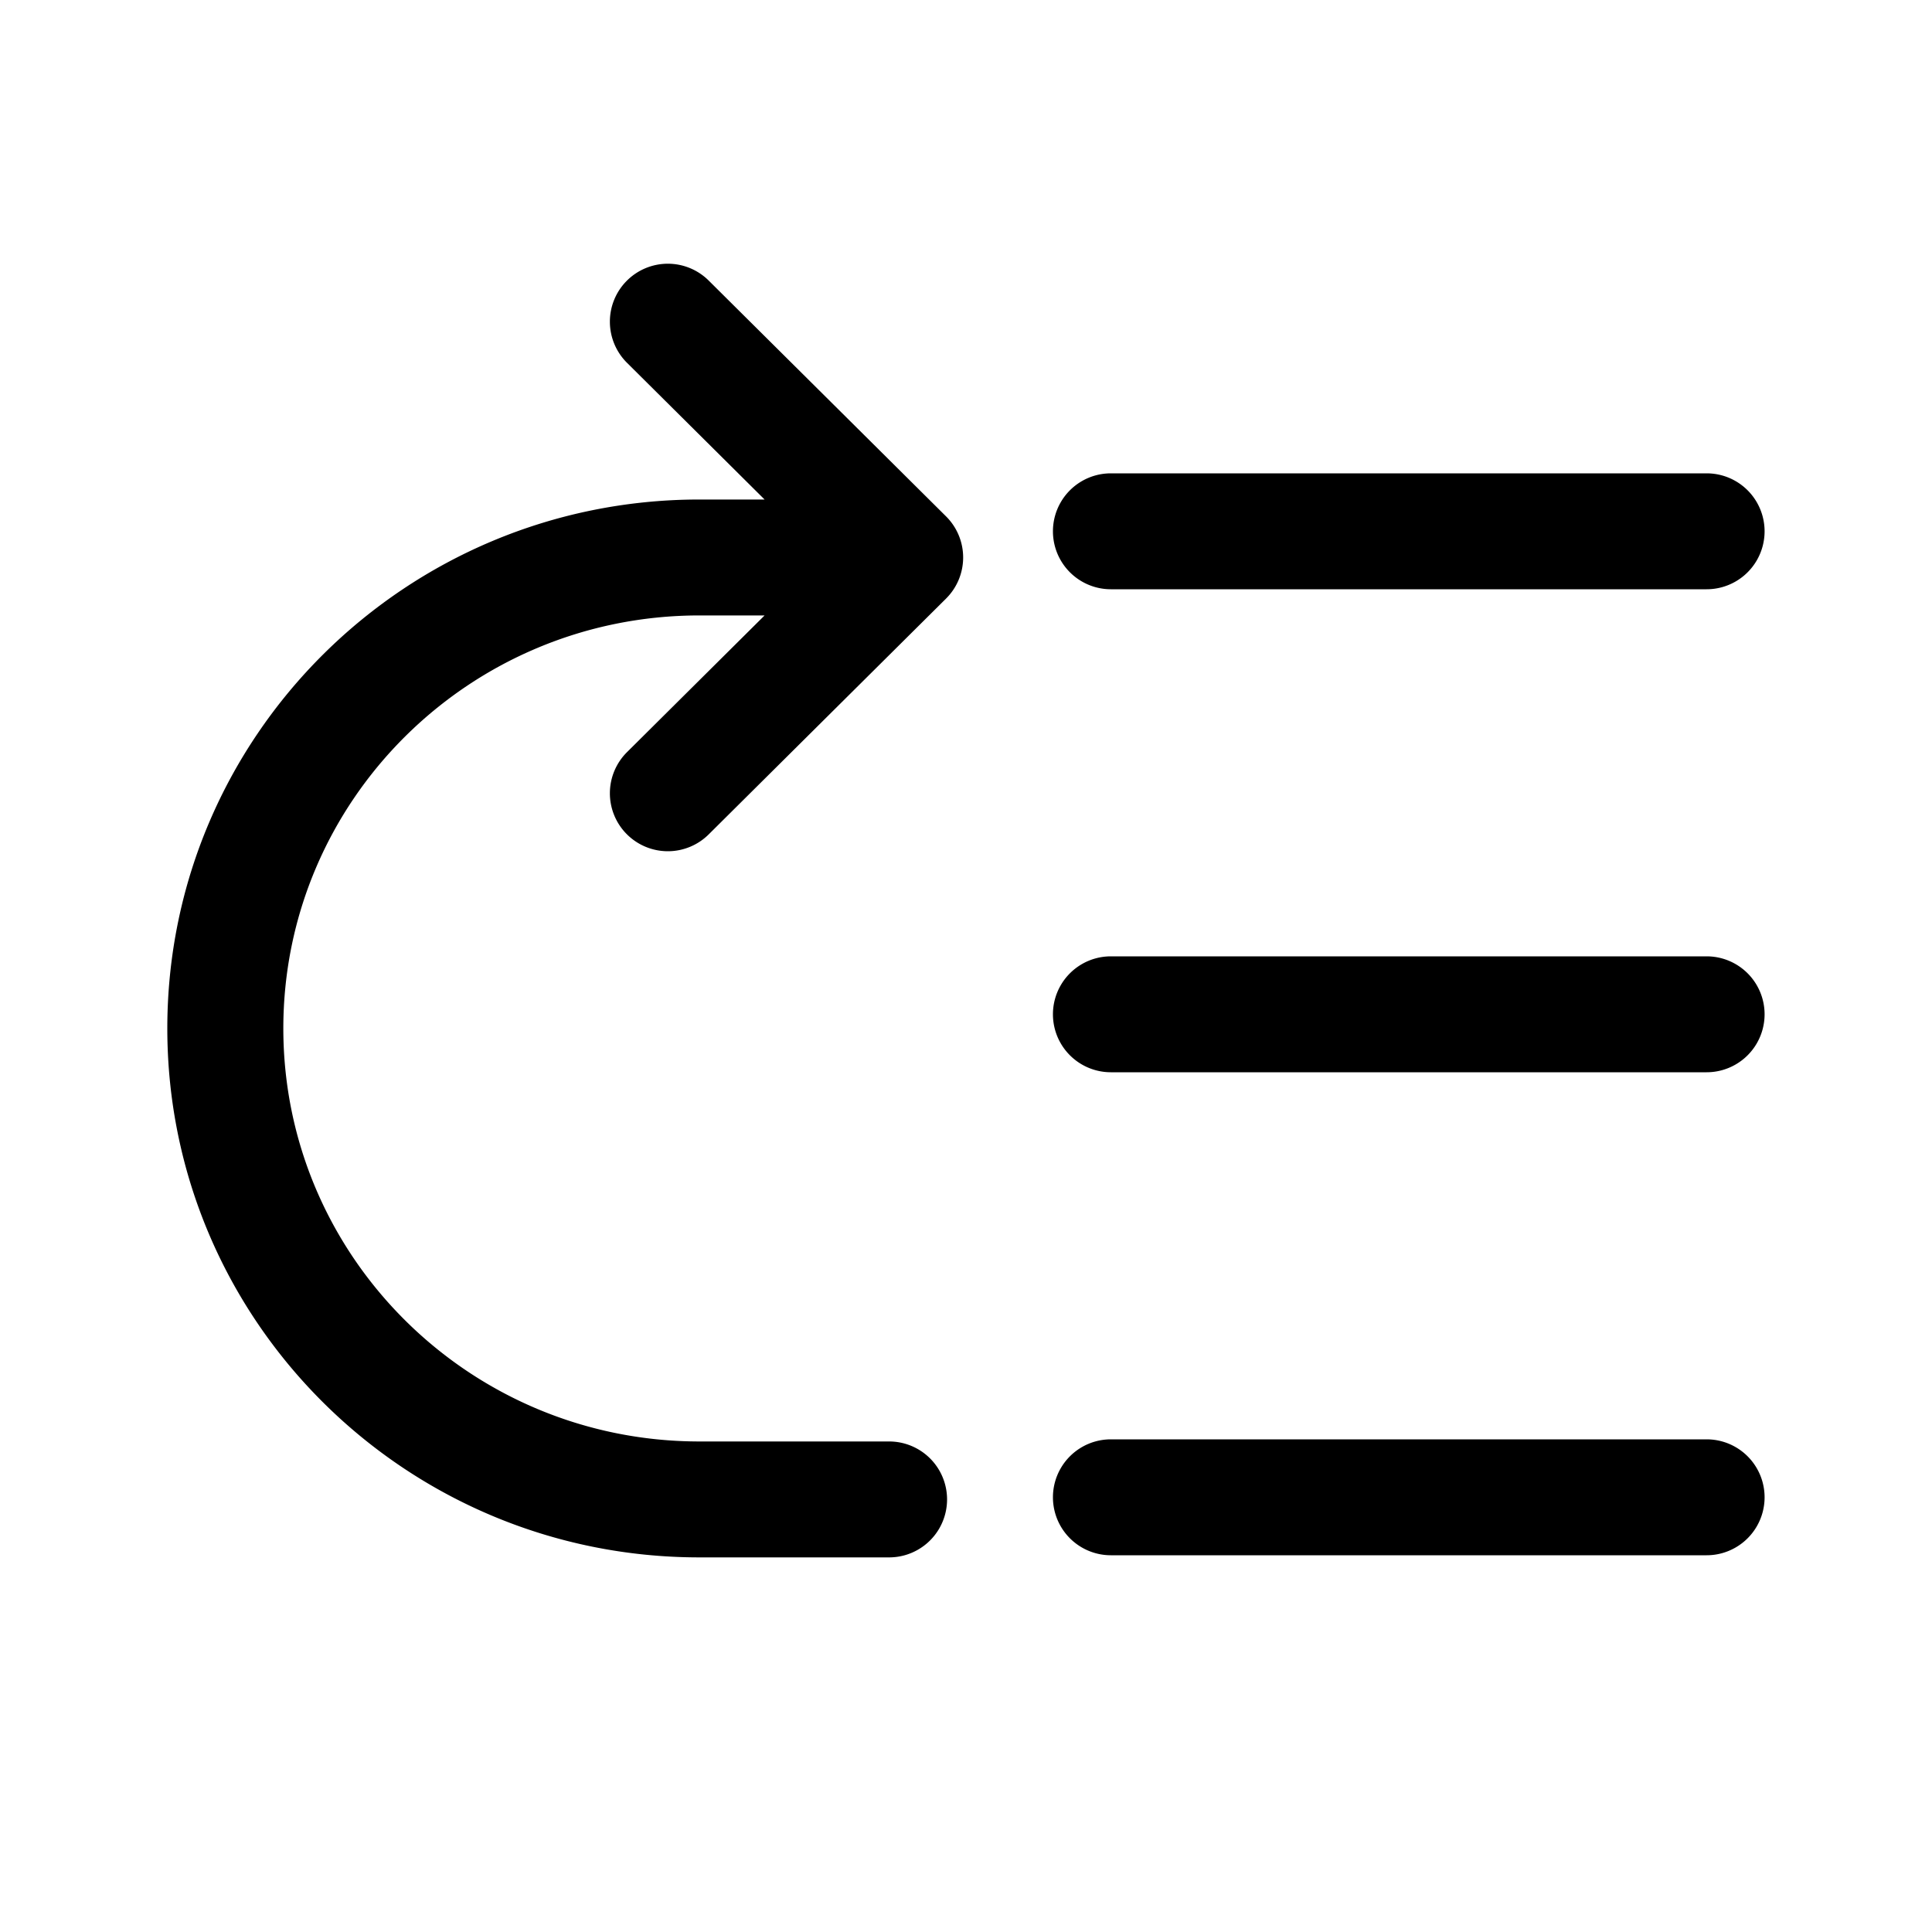 <?xml version="1.0" standalone="no"?><!DOCTYPE svg PUBLIC "-//W3C//DTD SVG 1.1//EN" "http://www.w3.org/Graphics/SVG/1.1/DTD/svg11.dtd"><svg t="1736676411976" class="icon" viewBox="0 0 1024 1024" version="1.1" xmlns="http://www.w3.org/2000/svg" p-id="5331" xmlns:xlink="http://www.w3.org/1999/xlink" width="256" height="256"><path d="M405.248 264.755L332.493 192.461a30.72 30.72 0 1 1 43.315-43.571l125.594 124.774a30.72 30.72 0 0 1 0 43.622L375.808 442.061a30.72 30.72 0 1 1-43.315-43.571l72.755-72.294h-34.509c-121.856 0-220.57 98.048-220.57 218.88 0 120.832 98.714 218.931 220.57 218.931h100.506a30.72 30.72 0 1 1 0 61.44H370.688c-155.699 0-282.01-125.44-282.01-280.371 0-154.88 126.31-280.32 282.01-280.32h34.509zM588.8 568.32a30.72 30.72 0 0 1 0-61.44h315.75a30.72 30.72 0 1 1 0 61.44H588.8z m0 256a30.72 30.72 0 0 1 0-61.44h315.75a30.72 30.72 0 1 1 0 61.44H588.8z m0-512a30.72 30.72 0 0 1 0-61.44h315.75a30.72 30.72 0 0 1 0 61.44H588.8z" fill="#000000" p-id="5332"></path></svg>